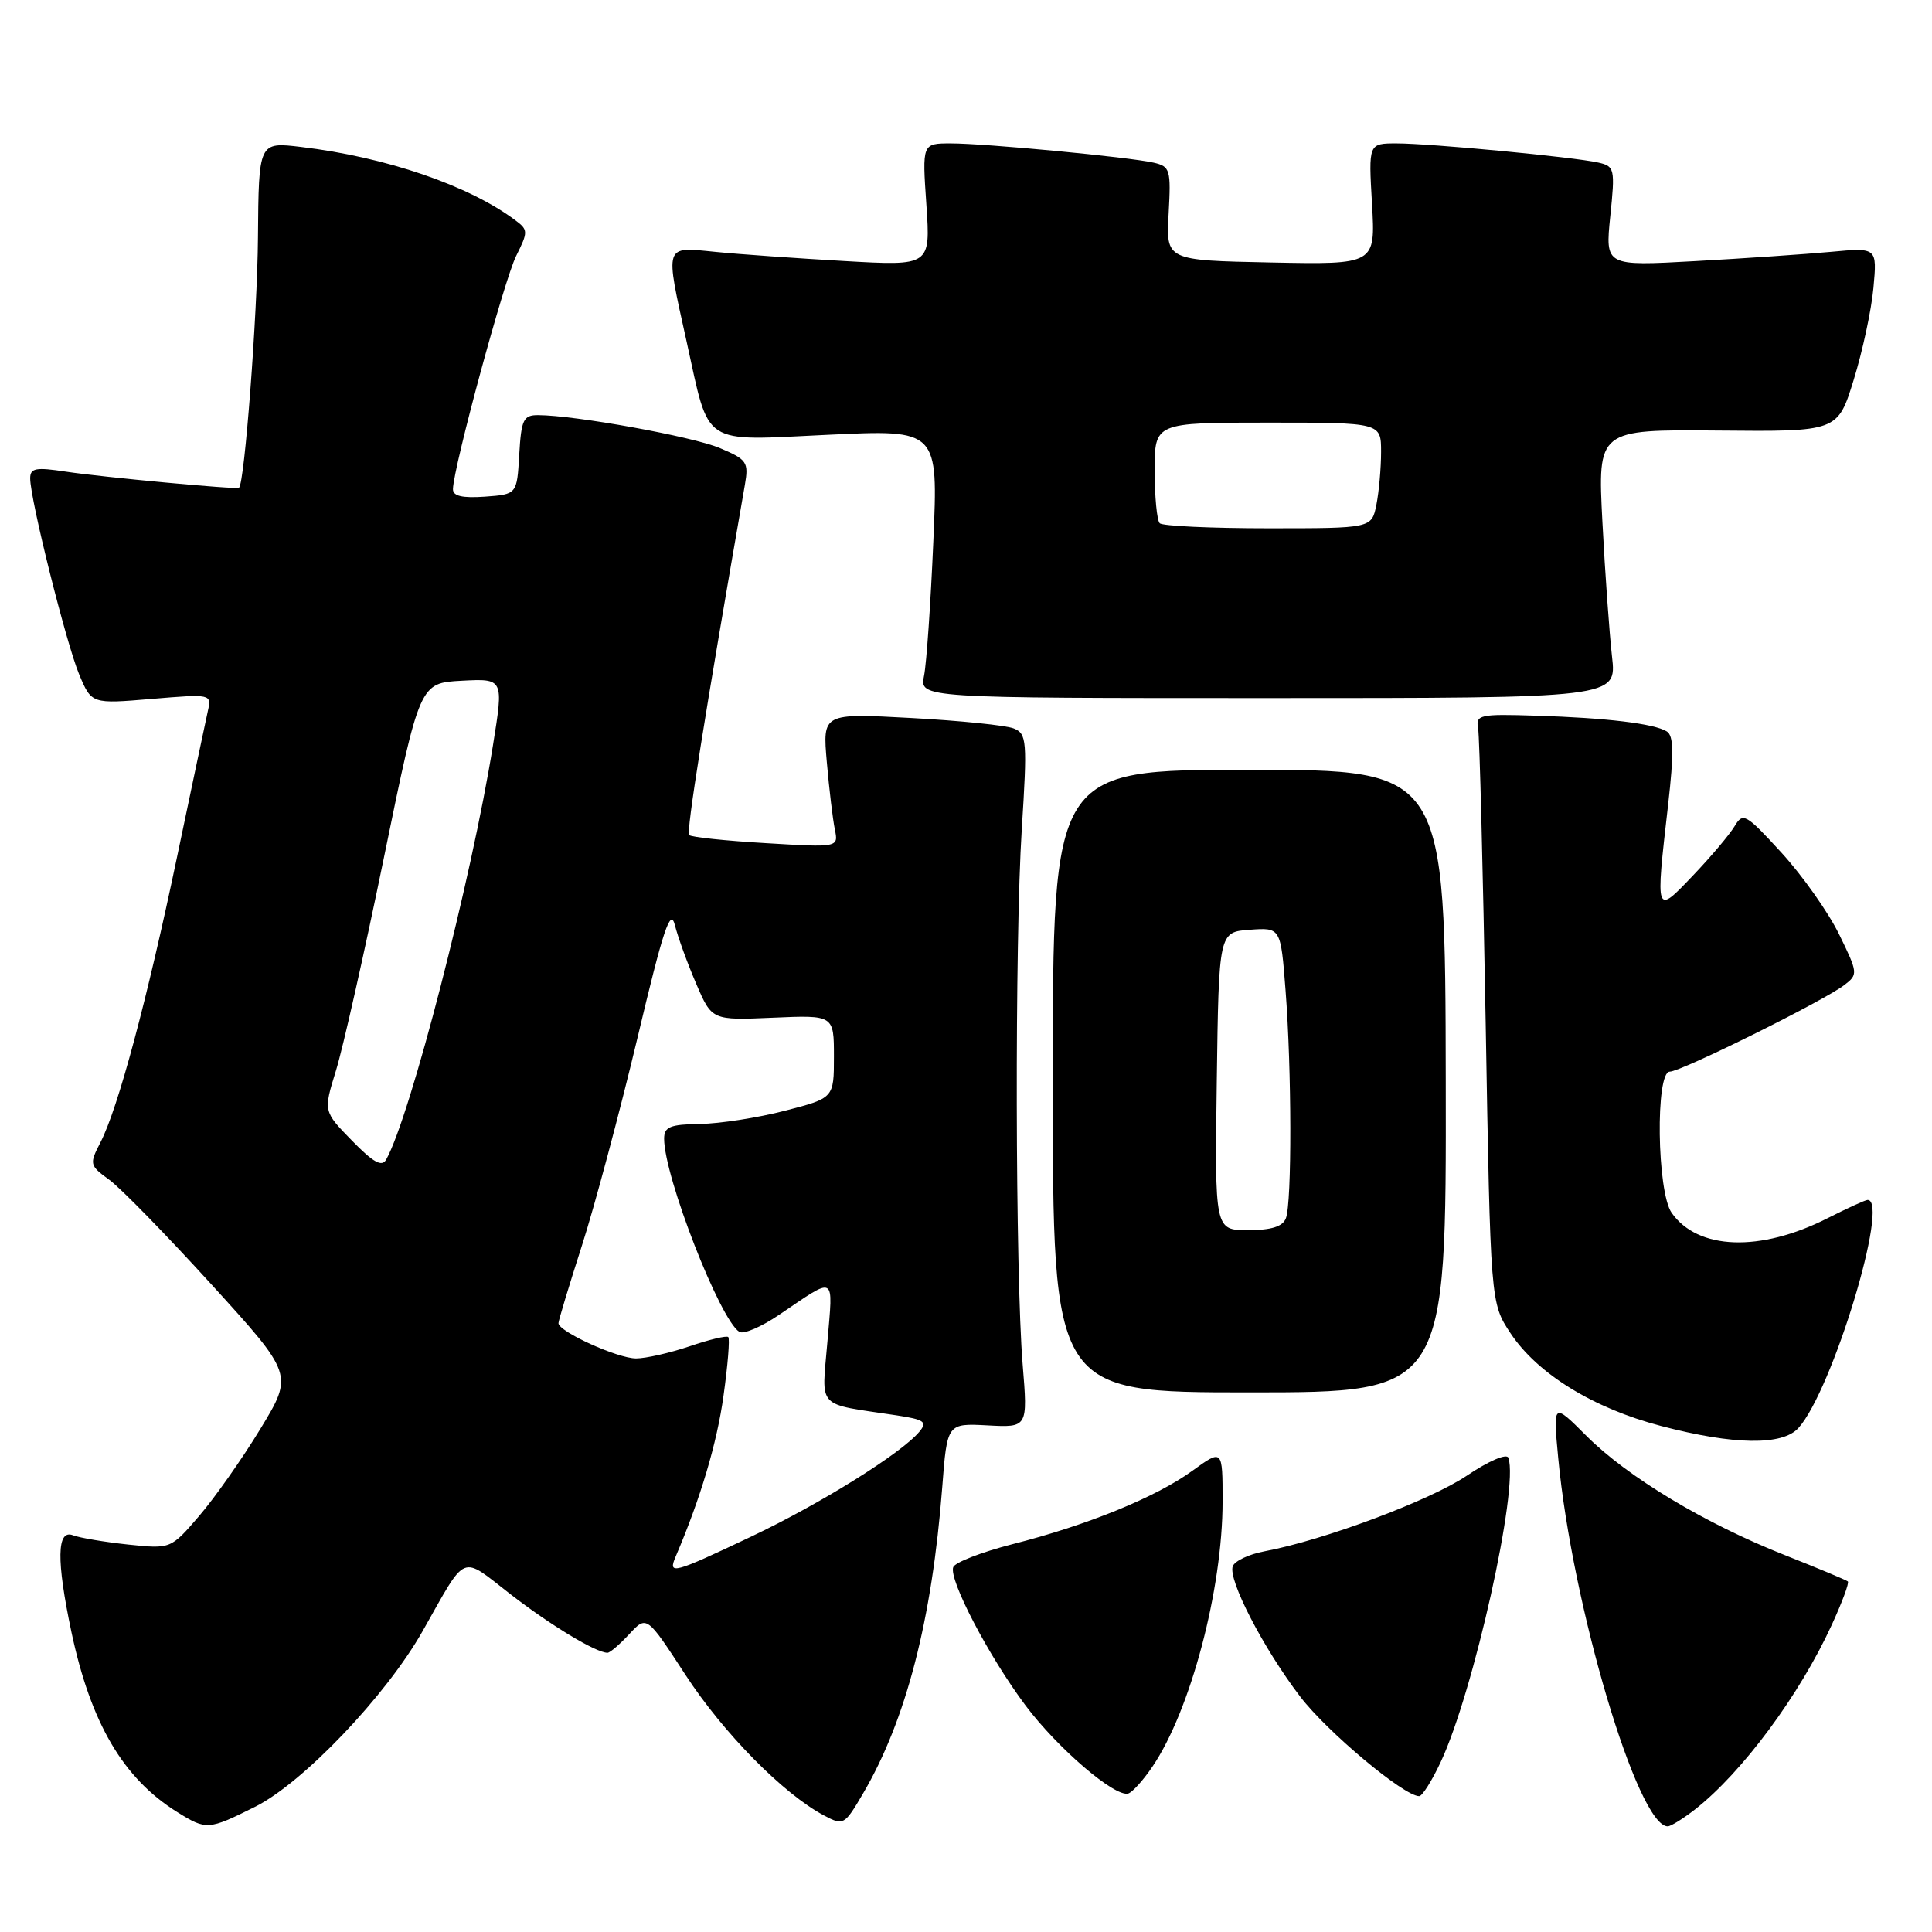 <?xml version="1.0" encoding="UTF-8" standalone="no"?>
<!DOCTYPE svg PUBLIC "-//W3C//DTD SVG 1.1//EN" "http://www.w3.org/Graphics/SVG/1.1/DTD/svg11.dtd" >
<svg xmlns="http://www.w3.org/2000/svg" xmlns:xlink="http://www.w3.org/1999/xlink" version="1.1" viewBox="0 0 256 256">
 <g >
 <path fill="currentColor"
d=" M 33.78 239.42 C 40.13 236.26 51.14 224.72 56.00 216.13 C 61.95 205.62 60.94 206.05 67.61 211.22 C 72.97 215.37 78.98 219.00 80.50 219.00 C 80.83 219.00 82.13 217.88 83.39 216.52 C 85.69 214.04 85.69 214.04 90.83 221.93 C 95.84 229.62 103.79 237.70 109.17 240.55 C 111.77 241.93 111.89 241.86 114.37 237.63 C 120.07 227.90 123.50 214.62 124.85 197.09 C 125.50 188.59 125.50 188.59 130.85 188.87 C 136.19 189.16 136.19 189.16 135.51 180.83 C 134.53 168.83 134.45 124.67 135.39 109.89 C 136.13 98.16 136.06 97.23 134.34 96.53 C 133.33 96.11 127.21 95.49 120.75 95.14 C 108.99 94.50 108.99 94.50 109.56 101.00 C 109.87 104.58 110.35 108.58 110.62 109.90 C 111.11 112.30 111.11 112.30 101.46 111.72 C 96.16 111.41 91.59 110.93 91.32 110.65 C 90.91 110.25 93.32 95.14 98.70 64.25 C 99.22 61.24 98.99 60.89 95.38 59.37 C 91.75 57.84 76.19 55.02 71.30 55.01 C 69.35 55.00 69.07 55.60 68.80 60.25 C 68.50 65.50 68.50 65.50 64.25 65.81 C 61.25 66.02 60.01 65.73 60.02 64.81 C 60.07 61.95 66.81 37.09 68.39 33.92 C 69.99 30.71 69.99 30.46 68.29 29.19 C 62.17 24.59 51.14 20.81 39.89 19.47 C 34.28 18.80 34.28 18.80 34.18 31.51 C 34.10 41.76 32.41 64.03 31.67 64.63 C 31.36 64.89 13.57 63.23 8.75 62.50 C 4.74 61.89 4.00 62.02 4.00 63.39 C 4.00 66.19 8.79 85.31 10.50 89.39 C 12.14 93.28 12.14 93.28 20.10 92.61 C 28.00 91.95 28.05 91.96 27.54 94.22 C 27.26 95.48 25.43 104.15 23.47 113.50 C 19.50 132.47 15.64 146.86 13.31 151.37 C 11.82 154.26 11.86 154.42 14.48 156.33 C 15.98 157.42 22.08 163.67 28.04 170.22 C 38.88 182.13 38.88 182.13 34.51 189.32 C 32.11 193.27 28.45 198.47 26.39 200.87 C 22.63 205.25 22.63 205.25 16.98 204.66 C 13.88 204.33 10.58 203.78 9.67 203.43 C 7.52 202.60 7.46 206.77 9.46 216.23 C 12.03 228.34 16.32 235.65 23.50 240.12 C 27.34 242.51 27.61 242.50 33.78 239.42 Z  M 224.61 239.75 C 230.85 234.86 238.47 224.58 242.72 215.30 C 244.09 212.32 245.05 209.73 244.85 209.55 C 244.66 209.37 240.90 207.80 236.50 206.06 C 225.88 201.86 215.66 195.71 210.22 190.27 C 205.78 185.83 205.78 185.83 206.47 193.17 C 208.31 212.74 217.01 242.00 220.98 242.00 C 221.39 242.00 223.02 240.99 224.61 239.75 Z  M 152.71 234.08 C 157.76 226.63 162.00 210.59 162.00 198.93 C 162.00 191.99 162.00 191.99 157.99 194.89 C 153.16 198.39 144.10 202.09 134.12 204.62 C 130.07 205.66 126.55 207.02 126.31 207.65 C 125.68 209.27 131.03 219.51 135.90 226.00 C 140.16 231.68 147.74 238.17 149.50 237.65 C 150.05 237.48 151.50 235.88 152.71 234.08 Z  M 190.89 233.50 C 195.25 224.23 201.27 197.20 199.87 193.17 C 199.66 192.55 197.28 193.57 194.35 195.54 C 189.44 198.84 175.39 204.09 167.53 205.56 C 165.50 205.94 163.62 206.83 163.35 207.53 C 162.68 209.28 167.40 218.42 172.29 224.82 C 175.86 229.49 186.03 238.00 188.05 238.00 C 188.45 238.00 189.73 235.98 190.89 233.50 Z  M 238.30 189.22 C 242.78 184.28 250.44 159.00 247.47 159.00 C 247.17 159.00 244.79 160.09 242.16 161.42 C 233.24 165.94 224.97 165.65 221.50 160.70 C 219.55 157.91 219.34 142.00 221.25 142.00 C 222.73 142.01 241.66 132.62 244.39 130.52 C 246.22 129.12 246.20 128.93 243.68 123.78 C 242.25 120.86 238.82 116.01 236.06 112.99 C 231.31 107.81 230.96 107.61 229.83 109.50 C 229.17 110.60 226.70 113.53 224.34 116.00 C 219.32 121.27 219.35 121.35 221.04 106.58 C 221.81 99.80 221.77 97.48 220.86 96.92 C 219.19 95.88 212.86 95.12 203.50 94.83 C 196.03 94.59 195.52 94.71 195.86 96.54 C 196.05 97.62 196.50 115.18 196.86 135.58 C 197.50 172.65 197.50 172.65 200.15 176.66 C 203.72 182.04 211.11 186.60 220.10 188.95 C 229.74 191.48 236.18 191.57 238.30 189.22 Z  M 191.57 143.25 C 191.50 102.01 191.50 102.01 165.50 102.00 C 139.50 102.00 139.50 102.00 139.50 143.25 C 139.50 184.50 139.50 184.50 165.57 184.50 C 191.64 184.50 191.64 184.50 191.57 143.25 Z  M 213.60 87.00 C 213.26 83.97 212.68 75.97 212.33 69.20 C 211.69 56.91 211.69 56.91 227.60 57.05 C 243.50 57.20 243.50 57.20 245.62 50.35 C 246.79 46.58 247.97 41.09 248.24 38.15 C 248.73 32.80 248.73 32.80 242.61 33.37 C 239.25 33.68 231.14 34.24 224.60 34.60 C 212.70 35.26 212.70 35.26 213.37 28.65 C 214.02 22.35 213.95 22.03 211.78 21.54 C 208.56 20.81 189.52 19.00 185.06 19.00 C 181.33 19.00 181.33 19.00 181.80 27.03 C 182.26 35.06 182.26 35.06 168.38 34.78 C 154.50 34.50 154.50 34.50 154.85 28.29 C 155.17 22.47 155.05 22.05 152.85 21.55 C 149.56 20.81 130.57 19.00 125.99 19.00 C 122.19 19.00 122.19 19.00 122.75 27.12 C 123.30 35.24 123.30 35.24 111.90 34.59 C 105.63 34.23 97.91 33.69 94.75 33.37 C 87.95 32.70 88.10 32.24 90.97 45.22 C 94.09 59.31 92.72 58.41 109.77 57.61 C 124.32 56.92 124.32 56.92 123.67 71.76 C 123.32 79.92 122.77 87.92 122.44 89.55 C 121.85 92.50 121.85 92.50 168.04 92.50 C 214.23 92.50 214.23 92.50 213.60 87.00 Z  M 89.53 206.25 C 92.82 198.56 95.01 191.20 95.87 184.94 C 96.44 180.88 96.72 177.39 96.50 177.17 C 96.29 176.95 93.98 177.50 91.38 178.39 C 88.77 179.27 85.58 180.00 84.28 180.00 C 81.84 180.00 74.00 176.44 74.00 175.33 C 74.00 174.99 75.39 170.39 77.09 165.10 C 78.79 159.82 82.10 147.44 84.45 137.60 C 87.89 123.11 88.84 120.25 89.43 122.60 C 89.83 124.19 91.10 127.68 92.25 130.35 C 94.33 135.20 94.33 135.20 102.42 134.85 C 110.50 134.50 110.50 134.50 110.50 140.00 C 110.50 145.50 110.50 145.50 104.00 147.18 C 100.42 148.11 95.36 148.89 92.75 148.93 C 88.78 148.99 88.00 149.31 88.00 150.89 C 88.00 155.91 95.40 174.89 97.97 176.48 C 98.53 176.83 100.90 175.81 103.24 174.22 C 110.87 169.06 110.39 168.79 109.64 177.76 C 108.88 186.85 108.00 185.91 118.79 187.54 C 122.48 188.10 122.91 188.40 121.83 189.70 C 119.46 192.56 108.72 199.26 99.51 203.62 C 89.13 208.54 88.48 208.71 89.53 206.25 Z  M 46.63 151.13 C 42.85 147.26 42.85 147.26 44.51 141.88 C 45.43 138.92 48.31 126.15 50.90 113.50 C 55.62 90.50 55.62 90.50 61.18 90.20 C 66.74 89.91 66.74 89.91 65.33 98.70 C 62.51 116.36 54.38 147.92 51.17 153.65 C 50.60 154.67 49.47 154.04 46.63 151.13 Z  M 161.23 143.25 C 161.50 123.50 161.50 123.50 165.60 123.20 C 169.70 122.90 169.70 122.90 170.34 131.20 C 171.16 141.71 171.19 159.34 170.39 161.42 C 169.97 162.53 168.47 163.00 165.37 163.00 C 160.96 163.00 160.96 163.00 161.23 143.25 Z  M 153.67 69.33 C 153.30 68.97 153.00 65.82 153.00 62.33 C 153.00 56.00 153.00 56.00 168.00 56.00 C 183.00 56.00 183.00 56.00 183.00 59.88 C 183.00 62.01 182.72 65.16 182.38 66.88 C 181.75 70.00 181.75 70.00 168.04 70.00 C 160.50 70.00 154.03 69.70 153.67 69.33 Z "/>
</g>
</svg>